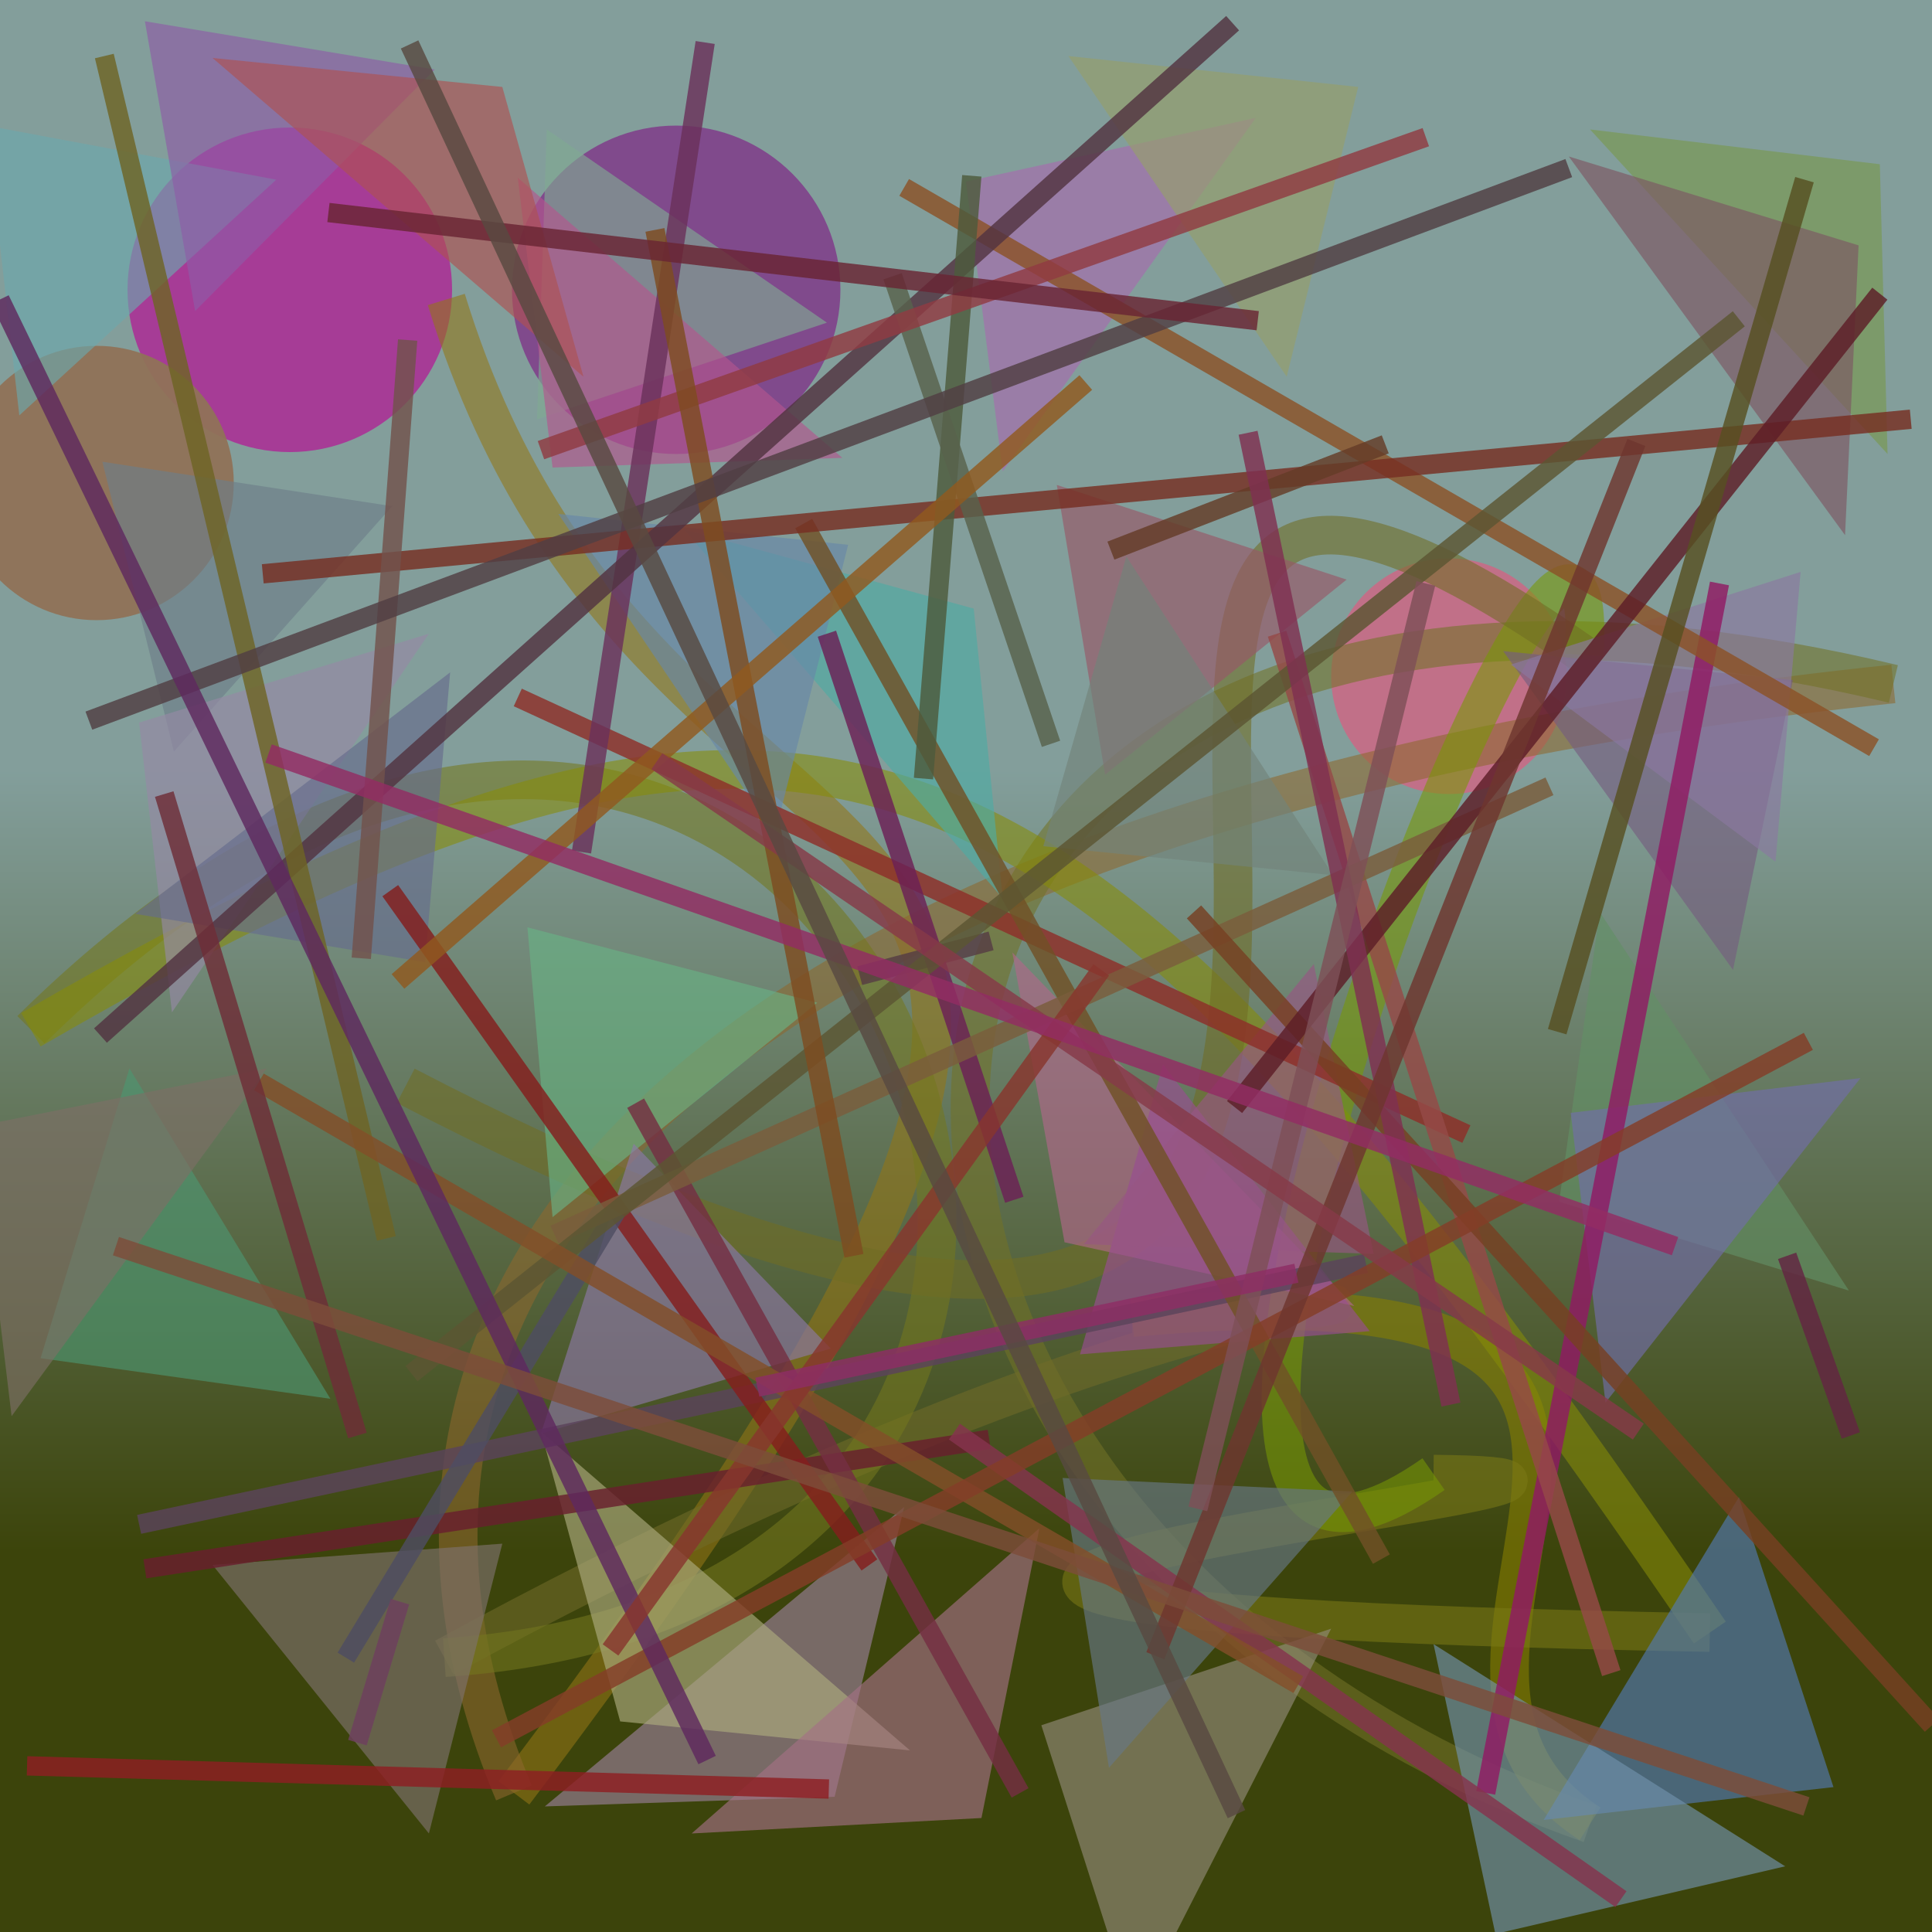 <?xml version="1.0" encoding="UTF-8"?>
<svg xmlns="http://www.w3.org/2000/svg" xmlns:xlink="http://www.w3.org/1999/xlink" width="500pt" height="500pt" viewBox="0 0 500 500" version="1.1">
<defs>
<linearGradient id="linear0" gradientUnits="userSpaceOnUse" x1="0.239" y1="0" x2="0.239" y2="1" gradientTransform="matrix(500,0,0,500,0,0)">
<stop offset="0.4" style="stop-color:rgb(51.2%,62%,60.8%);stop-opacity:1;"/>
<stop offset="0.8" style="stop-color:rgb(23.6%,26.8%,4.3%);stop-opacity:1;"/>
</linearGradient>
<clipPath id="clip1">
  <rect x="0" y="0" width="500" height="500"/>
</clipPath>
<g id="surface204" clip-path="url(#clip1)">
<rect x="0" y="0" width="500" height="500" style="fill:url(#linear0);stroke:none;"/>
<path style=" stroke:none;fill-rule:nonzero;fill:rgb(65.9%,21.5%,59%);fill-opacity:0.938;" d="M 117 75 C 117 98.195 98.195 117 75 117 C 51.805 117 33 98.195 33 75 C 33 51.805 51.805 33 75 33 C 98.195 33 117 51.805 117 75 C 117 98.195 98.195 117 75 117 C 51.805 117 33 98.195 33 75 C 33 51.805 51.805 33 75 33 C 98.195 33 117 51.805 117 75 "/>
<path style=" stroke:none;fill-rule:nonzero;fill:rgb(77.4%,43.1%,53%);fill-opacity:0.938;" d="M 405.5 175 C 405.5 191.844 391.844 205.5 375 205.5 C 358.156 205.5 344.5 191.844 344.5 175 C 344.5 158.156 358.156 144.5 375 144.5 C 391.844 144.5 405.5 158.156 405.5 175 C 405.5 191.844 391.844 205.5 375 205.5 C 358.156 205.5 344.5 191.844 344.5 175 C 344.5 158.156 358.156 144.5 375 144.5 C 391.844 144.5 405.5 158.156 405.5 175 "/>
<path style=" stroke:none;fill-rule:nonzero;fill:rgb(56.6%,44.9%,34.2%);fill-opacity:0.938;" d="M 60.5 125 C 60.5 144.605 44.605 160.5 25 160.5 C 5.395 160.5 -10.5 144.605 -10.5 125 C -10.5 105.395 5.395 89.5 25 89.5 C 44.605 89.5 60.5 105.395 60.5 125 C 60.5 144.605 44.605 160.5 25 160.5 C 5.395 160.5 -10.5 144.605 -10.5 125 C -10.5 105.395 5.395 89.5 25 89.5 C 44.605 89.5 60.5 105.395 60.5 125 "/>
<path style=" stroke:none;fill-rule:nonzero;fill:rgb(50.3%,27.1%,54.7%);fill-opacity:0.938;" d="M 217.5 75 C 217.5 98.473 198.473 117.5 175 117.5 C 151.527 117.5 132.5 98.473 132.5 75 C 132.5 51.527 151.527 32.5 175 32.5 C 198.473 32.5 217.5 51.527 217.5 75 C 217.5 98.473 198.473 117.5 175 117.5 C 151.527 117.5 132.5 98.473 132.5 75 C 132.5 51.527 151.527 32.5 175 32.5 C 198.473 32.5 217.5 51.527 217.5 75 "/>
<path style="fill:none;stroke-width:0.02;stroke-linecap:butt;stroke-linejoin:miter;stroke:rgb(57.5%,45.8%,8.5%);stroke-opacity:0.574;stroke-miterlimit:10;" d="M 0.231 0.155 C 0.345 0.527 0.714 0.335 0.266 0.928 " transform="matrix(500,0,0,500,0,0)"/>
<path style="fill:none;stroke-width:0.02;stroke-linecap:butt;stroke-linejoin:miter;stroke:rgb(55.5%,40.3%,18.2%);stroke-opacity:0.574;stroke-miterlimit:10;" d="M 0.266 0.928 C 0.152 0.657 0.373 0.417 0.98 0.354 " transform="matrix(500,0,0,500,0,0)"/>
<path style="fill:none;stroke-width:0.02;stroke-linecap:butt;stroke-linejoin:miter;stroke:rgb(44.9%,44.3%,15.1%);stroke-opacity:0.574;stroke-miterlimit:10;" d="M 0.98 0.354 C 0.387 0.212 0.359 0.781 0.823 0.944 " transform="matrix(500,0,0,500,0,0)"/>
<path style="fill:none;stroke-width:0.02;stroke-linecap:butt;stroke-linejoin:miter;stroke:rgb(53.6%,50.2%,0.2%);stroke-opacity:0.574;stroke-miterlimit:10;" d="M 0.823 0.944 C 0.689 0.858 0.955 0.648 0.586 0.682 " transform="matrix(500,0,0,500,0,0)"/>
<path style="fill:none;stroke-width:0.02;stroke-linecap:butt;stroke-linejoin:miter;stroke:rgb(43.8%,41.7%,15.7%);stroke-opacity:0.574;stroke-miterlimit:10;" d="M 0.586 0.682 C 0.811 0.682 0.665 0.621 0.23 0.858 " transform="matrix(500,0,0,500,0,0)"/>
<path style="fill:none;stroke-width:0.02;stroke-linecap:butt;stroke-linejoin:miter;stroke:rgb(45.4%,46.6%,12%);stroke-opacity:0.574;stroke-miterlimit:10;" d="M 0.23 0.858 C 0.713 0.825 0.435 0.12 0.016 0.533 " transform="matrix(500,0,0,500,0,0)"/>
<path style="fill:none;stroke-width:0.02;stroke-linecap:butt;stroke-linejoin:miter;stroke:rgb(52.8%,54.6%,3.3%);stroke-opacity:0.574;stroke-miterlimit:10;" d="M 0.016 0.533 C 0.435 0.29 0.557 0.365 0.885 0.845 " transform="matrix(500,0,0,500,0,0)"/>
<path style="fill:none;stroke-width:0.02;stroke-linecap:butt;stroke-linejoin:miter;stroke:rgb(47.8%,47.5%,8.3%);stroke-opacity:0.574;stroke-miterlimit:10;" d="M 0.885 0.845 C 0.126 0.831 0.964 0.765 0.742 0.763 " transform="matrix(500,0,0,500,0,0)"/>
<path style="fill:none;stroke-width:0.02;stroke-linecap:butt;stroke-linejoin:miter;stroke:rgb(46.4%,59.5%,1.5%);stroke-opacity:0.574;stroke-miterlimit:10;" d="M 0.742 0.763 C 0.522 0.917 0.833 0.125 0.82 0.339 " transform="matrix(500,0,0,500,0,0)"/>
<path style="fill:none;stroke-width:0.02;stroke-linecap:butt;stroke-linejoin:miter;stroke:rgb(44%,42.2%,13.7%);stroke-opacity:0.574;stroke-miterlimit:10;" d="M 0.82 0.339 C 0.388 0.037 0.97 0.957 0.21 0.562 " transform="matrix(500,0,0,500,0,0)"/>
<path style=" stroke:none;fill-rule:nonzero;fill:rgb(42%,66.1%,67.6%);fill-opacity:0.644;" d="M 71.5 46.5 L -3.5 32.5 L 5 107.5 L 71.5 46.5 "/>
<path style=" stroke:none;fill-rule:nonzero;fill:rgb(50.3%,66.2%,57.3%);fill-opacity:0.644;" d="M 214 83.5 L 139 108.5 L 141.5 33.5 L 214 83.5 "/>
<path style=" stroke:none;fill-rule:nonzero;fill:rgb(65.4%,42%,68%);fill-opacity:0.644;" d="M 325 30.5 L 250 47 L 259.5 122 L 325 30.5 "/>
<path style=" stroke:none;fill-rule:nonzero;fill:rgb(46.9%,59.5%,31%);fill-opacity:0.644;" d="M 411.5 33.5 L 486.5 42.5 L 488.5 117.5 L 411.5 33.5 "/>
<path style=" stroke:none;fill-rule:nonzero;fill:rgb(45.7%,36.4%,49.5%);fill-opacity:0.644;" d="M 389 168.5 L 464 176 L 448.5 251 L 389 168.5 "/>
<path style=" stroke:none;fill-rule:nonzero;fill:rgb(59.2%,34.2%,40.4%);fill-opacity:0.644;" d="M 348.5 150 L 273.5 125.5 L 286 200.5 L 348.5 150 "/>
<path style=" stroke:none;fill-rule:nonzero;fill:rgb(30.4%,66.9%,64%);fill-opacity:0.644;" d="M 177 137 L 252 157.5 L 259.5 232.5 L 177 137 "/>
<path style=" stroke:none;fill-rule:nonzero;fill:rgb(42.5%,49.3%,53.4%);fill-opacity:0.644;" d="M 101.5 131 L 26.5 119.5 L 45 194.5 L 101.5 131 "/>
<path style=" stroke:none;fill-rule:nonzero;fill:rgb(30.2%,58.4%,43.8%);fill-opacity:0.644;" d="M 85.5 362 L 10.5 351.5 L 33.5 276.5 L 85.5 362 "/>
<path style=" stroke:none;fill-rule:nonzero;fill:rgb(41.1%,69.4%,52.1%);fill-opacity:0.644;" d="M 211.5 259.5 L 136.5 240 L 143 315 L 211.5 259.5 "/>
<path style=" stroke:none;fill-rule:nonzero;fill:rgb(68.8%,40.3%,53.6%);fill-opacity:0.644;" d="M 350.5 338 L 275.5 321.5 L 262 246.5 L 350.5 338 "/>
<path style=" stroke:none;fill-rule:nonzero;fill:rgb(38.4%,56.2%,39.8%);fill-opacity:0.644;" d="M 478.5 334 L 403.5 311 L 414 236 L 478.5 334 "/>
<path style=" stroke:none;fill-rule:nonzero;fill:rgb(32.6%,47.9%,70%);fill-opacity:0.644;" d="M 399.5 471 L 474.5 462.5 L 450 387.5 L 399.5 471 "/>
<path style=" stroke:none;fill-rule:nonzero;fill:rgb(57.1%,54.2%,47.1%);fill-opacity:0.644;" d="M 344.5 421.5 L 269.5 446.5 L 293.5 521.5 L 344.5 421.5 "/>
<path style=" stroke:none;fill-rule:nonzero;fill:rgb(60.2%,50%,60%);fill-opacity:0.644;" d="M 141 467.5 L 216 465 L 234 390 L 141 467.5 "/>
<path style=" stroke:none;fill-rule:nonzero;fill:rgb(44.6%,51%,47.7%);fill-opacity:0.644;" d="M 345 226.5 L 270 219 L 291.5 144 L 345 226.5 "/>
<path style=" stroke:none;fill-rule:nonzero;fill:rgb(44.4%,42.6%,66.5%);fill-opacity:0.644;" d="M 481.5 279 L 406.5 288 L 415.5 363 L 481.5 279 "/>
<path style=" stroke:none;fill-rule:nonzero;fill:rgb(48.9%,33.4%,38.7%);fill-opacity:0.644;" d="M 406 40.5 L 481 63.5 L 477.5 138.5 L 406 40.5 "/>
<path style=" stroke:none;fill-rule:nonzero;fill:rgb(54.4%,47.2%,62.5%);fill-opacity:0.644;" d="M 391 172 L 466 148 L 459.5 223 L 391 172 "/>
<path style=" stroke:none;fill-rule:nonzero;fill:rgb(40.6%,46.8%,52.5%);fill-opacity:0.644;" d="M 350 386 L 275 382.5 L 287 457.5 L 350 386 "/>
<path style=" stroke:none;fill-rule:nonzero;fill:rgb(67.8%,66.9%,49.5%);fill-opacity:0.644;" d="M 235.5 453 L 160.5 445.5 L 140 370.5 L 235.5 453 "/>
<path style=" stroke:none;fill-rule:nonzero;fill:rgb(44.7%,57.5%,67.7%);fill-opacity:0.644;" d="M 462 483 L 387 500.5 L 371 425.5 L 462 483 "/>
<path style=" stroke:none;fill-rule:nonzero;fill:rgb(40.4%,53%,66%);fill-opacity:0.644;" d="M 144.5 133 L 219.5 141 L 200.5 216 L 144.5 133 "/>
<path style=" stroke:none;fill-rule:nonzero;fill:rgb(59.9%,30.3%,57.3%);fill-opacity:0.644;" d="M 354.5 344.5 L 279.5 350.5 L 301 275.5 L 354.5 344.5 "/>
<path style=" stroke:none;fill-rule:nonzero;fill:rgb(49.3%,44.3%,42.6%);fill-opacity:0.644;" d="M 55 405 L 130 399.5 L 111 474.5 L 55 405 "/>
<path style=" stroke:none;fill-rule:nonzero;fill:rgb(48.6%,43.6%,40%);fill-opacity:0.644;" d="M 69 276.5 L -6 291.5 L 3 366.5 L 69 276.5 "/>
<path style=" stroke:none;fill-rule:nonzero;fill:rgb(58.7%,62.4%,41.4%);fill-opacity:0.644;" d="M 276.5 14.5 L 351.5 22.5 L 333 97.5 L 276.5 14.5 "/>
<path style=" stroke:none;fill-rule:nonzero;fill:rgb(69.8%,33.8%,55.3%);fill-opacity:0.644;" d="M 218 118.5 L 143 121 L 134 46 L 218 118.5 "/>
<path style=" stroke:none;fill-rule:nonzero;fill:rgb(58.6%,53.8%,64.9%);fill-opacity:0.644;" d="M 111 164 L 36 187 L 44.5 262 L 111 164 "/>
<path style=" stroke:none;fill-rule:nonzero;fill:rgb(55.2%,36.1%,65.1%);fill-opacity:0.644;" d="M 112.5 18 L 37.5 5.5 L 50.5 80.5 L 112.5 18 "/>
<path style=" stroke:none;fill-rule:nonzero;fill:rgb(55%,47.1%,65.2%);fill-opacity:0.644;" d="M 215 349 L 140 371 L 164 296 L 215 349 "/>
<path style=" stroke:none;fill-rule:nonzero;fill:rgb(58.9%,33.4%,51.4%);fill-opacity:0.644;" d="M 280.5 322 L 355.5 324.5 L 340 249.5 L 280.5 322 "/>
<path style=" stroke:none;fill-rule:nonzero;fill:rgb(68.3%,31.7%,31.9%);fill-opacity:0.644;" d="M 55 15 L 130 22.5 L 151 97.5 L 55 15 "/>
<path style=" stroke:none;fill-rule:nonzero;fill:rgb(63.8%,43.9%,51.7%);fill-opacity:0.644;" d="M 179 474.5 L 254 470.5 L 269 395.5 L 179 474.5 "/>
<path style=" stroke:none;fill-rule:nonzero;fill:rgb(40%,42.3%,54.9%);fill-opacity:0.644;" d="M 35 236.5 L 110 249 L 116.5 174 L 35 236.5 "/>
<path style="fill:none;stroke-width:0.01;stroke-linecap:butt;stroke-linejoin:miter;stroke:rgb(56.6%,10.4%,38.7%);stroke-opacity:0.819;stroke-miterlimit:10;" d="M 0.89 0.302 L 0.769 0.928 " transform="matrix(500,0,0,500,0,0)"/>
<path style="fill:none;stroke-width:0.01;stroke-linecap:butt;stroke-linejoin:miter;stroke:rgb(33.4%,24.2%,26.5%);stroke-opacity:0.819;stroke-miterlimit:10;" d="M 0.445 0.505 L 0.513 0.487 " transform="matrix(500,0,0,500,0,0)"/>
<path style="fill:none;stroke-width:0.01;stroke-linecap:butt;stroke-linejoin:miter;stroke:rgb(41.2%,12.4%,18%);stroke-opacity:0.819;stroke-miterlimit:10;" d="M 0.512 0.745 L 0.075 0.812 " transform="matrix(500,0,0,500,0,0)"/>
<path style="fill:none;stroke-width:0.01;stroke-linecap:butt;stroke-linejoin:miter;stroke:rgb(35.3%,26.3%,35.6%);stroke-opacity:0.819;stroke-miterlimit:10;" d="M 0.072 0.789 L 0.707 0.654 " transform="matrix(500,0,0,500,0,0)"/>
<path style="fill:none;stroke-width:0.01;stroke-linecap:butt;stroke-linejoin:miter;stroke:rgb(55.4%,18.5%,16.1%);stroke-opacity:0.819;stroke-miterlimit:10;" d="M 0.759 0.587 L 0.268 0.361 " transform="matrix(500,0,0,500,0,0)"/>
<path style="fill:none;stroke-width:0.01;stroke-linecap:butt;stroke-linejoin:miter;stroke:rgb(51.8%,11.9%,11.3%);stroke-opacity:0.819;stroke-miterlimit:10;" d="M 0.202 0.461 L 0.45 0.81 " transform="matrix(500,0,0,500,0,0)"/>
<path style="fill:none;stroke-width:0.01;stroke-linecap:butt;stroke-linejoin:miter;stroke:rgb(54.7%,32.2%,15.4%);stroke-opacity:0.819;stroke-miterlimit:10;" d="M 0.97 0.387 L 0.468 0.097 " transform="matrix(500,0,0,500,0,0)"/>
<path style="fill:none;stroke-width:0.01;stroke-linecap:butt;stroke-linejoin:miter;stroke:rgb(44.3%,31.7%,14.8%);stroke-opacity:0.819;stroke-miterlimit:10;" d="M 0.715 0.807 L 0.416 0.271 " transform="matrix(500,0,0,500,0,0)"/>
<path style="fill:none;stroke-width:0.01;stroke-linecap:butt;stroke-linejoin:miter;stroke:rgb(41.6%,19.5%,35.5%);stroke-opacity:0.819;stroke-miterlimit:10;" d="M 0.365 0.022 L 0.301 0.441 " transform="matrix(500,0,0,500,0,0)"/>
<path style="fill:none;stroke-width:0.01;stroke-linecap:butt;stroke-linejoin:miter;stroke:rgb(42%,12.7%,33.5%);stroke-opacity:0.819;stroke-miterlimit:10;" d="M 0.525 0.621 L 0.428 0.328 " transform="matrix(500,0,0,500,0,0)"/>
<path style="fill:none;stroke-width:0.01;stroke-linecap:butt;stroke-linejoin:miter;stroke:rgb(45.4%,18.5%,26%);stroke-opacity:0.819;stroke-miterlimit:10;" d="M 0.528 0.928 L 0.329 0.571 " transform="matrix(500,0,0,500,0,0)"/>
<path style="fill:none;stroke-width:0.01;stroke-linecap:butt;stroke-linejoin:miter;stroke:rgb(30.9%,30.3%,38.6%);stroke-opacity:0.819;stroke-miterlimit:10;" d="M 0.179 0.858 L 0.319 0.627 " transform="matrix(500,0,0,500,0,0)"/>
<path style="fill:none;stroke-width:0.01;stroke-linecap:butt;stroke-linejoin:miter;stroke:rgb(46.3%,18.3%,13.4%);stroke-opacity:0.819;stroke-miterlimit:10;" d="M 0.136 0.297 L 0.989 0.217 " transform="matrix(500,0,0,500,0,0)"/>
<path style="fill:none;stroke-width:0.01;stroke-linecap:butt;stroke-linejoin:miter;stroke:rgb(58.6%,28.8%,28.1%);stroke-opacity:0.819;stroke-miterlimit:10;" d="M 0.661 0.328 L 0.834 0.866 " transform="matrix(500,0,0,500,0,0)"/>
<path style="fill:none;stroke-width:0.01;stroke-linecap:butt;stroke-linejoin:miter;stroke:rgb(47.8%,36.7%,23.4%);stroke-opacity:0.819;stroke-miterlimit:10;" d="M 0.802 0.407 L 0.287 0.639 " transform="matrix(500,0,0,500,0,0)"/>
<path style="fill:none;stroke-width:0.01;stroke-linecap:butt;stroke-linejoin:miter;stroke:rgb(35.9%,33.6%,19.8%);stroke-opacity:0.819;stroke-miterlimit:10;" d="M 0.9 0.165 L 0.213 0.711 " transform="matrix(500,0,0,500,0,0)"/>
<path style="fill:none;stroke-width:0.01;stroke-linecap:butt;stroke-linejoin:miter;stroke:rgb(32.3%,20.4%,25.5%);stroke-opacity:0.819;stroke-miterlimit:10;" d="M 0.052 0.536 L 0.638 0.012 " transform="matrix(500,0,0,500,0,0)"/>
<path style="fill:none;stroke-width:0.01;stroke-linecap:butt;stroke-linejoin:miter;stroke:rgb(30.4%,35.7%,23.5%);stroke-opacity:0.819;stroke-miterlimit:10;" d="M 0.503 0.091 L 0.478 0.403 " transform="matrix(500,0,0,500,0,0)"/>
<path style="fill:none;stroke-width:0.01;stroke-linecap:butt;stroke-linejoin:miter;stroke:rgb(39.2%,23.7%,15.7%);stroke-opacity:0.819;stroke-miterlimit:10;" d="M 0.575 0.285 L 0.717 0.23 " transform="matrix(500,0,0,500,0,0)"/>
<path style="fill:none;stroke-width:0.01;stroke-linecap:butt;stroke-linejoin:miter;stroke:rgb(34.4%,38.5%,29.6%);stroke-opacity:0.819;stroke-miterlimit:10;" d="M 0.462 0.143 L 0.544 0.385 " transform="matrix(500,0,0,500,0,0)"/>
<path style="fill:none;stroke-width:0.01;stroke-linecap:butt;stroke-linejoin:miter;stroke:rgb(52.2%,20.4%,30.1%);stroke-opacity:0.819;stroke-miterlimit:10;" d="M 0.839 0.983 L 0.494 0.741 " transform="matrix(500,0,0,500,0,0)"/>
<path style="fill:none;stroke-width:0.01;stroke-linecap:butt;stroke-linejoin:miter;stroke:rgb(46.4%,25.2%,13.8%);stroke-opacity:0.819;stroke-miterlimit:10;" d="M 1 0.893 L 0.618 0.472 " transform="matrix(500,0,0,500,0,0)"/>
<path style="fill:none;stroke-width:0.01;stroke-linecap:butt;stroke-linejoin:miter;stroke:rgb(56.3%,22.9%,25.9%);stroke-opacity:0.819;stroke-miterlimit:10;" d="M 0.738 0.071 L 0.28 0.233 " transform="matrix(500,0,0,500,0,0)"/>
<path style="fill:none;stroke-width:0.01;stroke-linecap:butt;stroke-linejoin:miter;stroke:rgb(49.2%,29.6%,12.5%);stroke-opacity:0.819;stroke-miterlimit:10;" d="M 0.442 0.65 L 0.339 0.119 " transform="matrix(500,0,0,500,0,0)"/>
<path style="fill:none;stroke-width:0.01;stroke-linecap:butt;stroke-linejoin:miter;stroke:rgb(39%,14.6%,26.2%);stroke-opacity:0.819;stroke-miterlimit:10;" d="M 0.925 0.65 L 0.958 0.743 " transform="matrix(500,0,0,500,0,0)"/>
<path style="fill:none;stroke-width:0.01;stroke-linecap:butt;stroke-linejoin:miter;stroke:rgb(43%,39.4%,14.5%);stroke-opacity:0.819;stroke-miterlimit:10;" d="M 0.054 0.029 L 0.2 0.641 " transform="matrix(500,0,0,500,0,0)"/>
<path style="fill:none;stroke-width:0.01;stroke-linecap:butt;stroke-linejoin:miter;stroke:rgb(56.6%,35.2%,12.1%);stroke-opacity:0.819;stroke-miterlimit:10;" d="M 0.562 0.198 L 0.206 0.508 " transform="matrix(500,0,0,500,0,0)"/>
<path style="fill:none;stroke-width:0.01;stroke-linecap:butt;stroke-linejoin:miter;stroke:rgb(55.6%,12.4%,13.4%);stroke-opacity:0.819;stroke-miterlimit:10;" d="M 0.429 0.926 L 0.014 0.914 " transform="matrix(500,0,0,500,0,0)"/>
<path style="fill:none;stroke-width:0.01;stroke-linecap:butt;stroke-linejoin:miter;stroke:rgb(36.5%,11.5%,15.6%);stroke-opacity:0.819;stroke-miterlimit:10;" d="M 0.973 0.152 L 0.639 0.573 " transform="matrix(500,0,0,500,0,0)"/>
<path style="fill:none;stroke-width:0.01;stroke-linecap:butt;stroke-linejoin:miter;stroke:rgb(34.3%,31.1%,13.3%);stroke-opacity:0.819;stroke-miterlimit:10;" d="M 0.806 0.534 L 0.934 0.093 " transform="matrix(500,0,0,500,0,0)"/>
<path style="fill:none;stroke-width:0.01;stroke-linecap:butt;stroke-linejoin:miter;stroke:rgb(44.4%,32.2%,29.7%);stroke-opacity:0.819;stroke-miterlimit:10;" d="M 0.211 0.176 L 0.187 0.496 " transform="matrix(500,0,0,500,0,0)"/>
<path style="fill:none;stroke-width:0.01;stroke-linecap:butt;stroke-linejoin:miter;stroke:rgb(49.9%,18.9%,31.8%);stroke-opacity:0.819;stroke-miterlimit:10;" d="M 0.751 0.727 L 0.646 0.224 " transform="matrix(500,0,0,500,0,0)"/>
<path style="fill:none;stroke-width:0.01;stroke-linecap:butt;stroke-linejoin:miter;stroke:rgb(51.1%,30.9%,15.9%);stroke-opacity:0.819;stroke-miterlimit:10;" d="M 0.672 0.872 L 0.134 0.56 " transform="matrix(500,0,0,500,0,0)"/>
<path style="fill:none;stroke-width:0.01;stroke-linecap:butt;stroke-linejoin:miter;stroke:rgb(51.9%,24%,15.6%);stroke-opacity:0.819;stroke-miterlimit:10;" d="M 0.257 0.9 L 0.936 0.539 " transform="matrix(500,0,0,500,0,0)"/>
<path style="fill:none;stroke-width:0.01;stroke-linecap:butt;stroke-linejoin:miter;stroke:rgb(31.9%,24.4%,26.6%);stroke-opacity:0.819;stroke-miterlimit:10;" d="M 0.812 0.087 L 0.046 0.373 " transform="matrix(500,0,0,500,0,0)"/>
<path style="fill:none;stroke-width:0.01;stroke-linecap:butt;stroke-linejoin:miter;stroke:rgb(43.4%,21.1%,18.6%);stroke-opacity:0.819;stroke-miterlimit:10;" d="M 0.598 0.857 L 0.847 0.229 " transform="matrix(500,0,0,500,0,0)"/>
<path style="fill:none;stroke-width:0.01;stroke-linecap:butt;stroke-linejoin:miter;stroke:rgb(49.6%,31.3%,34.1%);stroke-opacity:0.819;stroke-miterlimit:10;" d="M 0.62 0.781 L 0.738 0.302 " transform="matrix(500,0,0,500,0,0)"/>
<path style="fill:none;stroke-width:0.01;stroke-linecap:butt;stroke-linejoin:miter;stroke:rgb(52.6%,22.5%,28.2%);stroke-opacity:0.819;stroke-miterlimit:10;" d="M 0.34 0.394 L 0.848 0.741 " transform="matrix(500,0,0,500,0,0)"/>
<path style="fill:none;stroke-width:0.01;stroke-linecap:butt;stroke-linejoin:miter;stroke:rgb(37.1%,16.1%,37.1%);stroke-opacity:0.819;stroke-miterlimit:10;" d="M 0 0.155 L 0.366 0.911 " transform="matrix(500,0,0,500,0,0)"/>
<path style="fill:none;stroke-width:0.01;stroke-linecap:butt;stroke-linejoin:miter;stroke:rgb(53.1%,21.1%,17.8%);stroke-opacity:0.819;stroke-miterlimit:10;" d="M 0.316 0.854 L 0.57 0.502 " transform="matrix(500,0,0,500,0,0)"/>
<path style="fill:none;stroke-width:0.01;stroke-linecap:butt;stroke-linejoin:miter;stroke:rgb(43.4%,18%,21.8%);stroke-opacity:0.819;stroke-miterlimit:10;" d="M 0.085 0.411 L 0.185 0.743 " transform="matrix(500,0,0,500,0,0)"/>
<path style="fill:none;stroke-width:0.01;stroke-linecap:butt;stroke-linejoin:miter;stroke:rgb(55.6%,17.9%,39.2%);stroke-opacity:0.819;stroke-miterlimit:10;" d="M 0.671 0.659 L 0.392 0.718 " transform="matrix(500,0,0,500,0,0)"/>
<path style="fill:none;stroke-width:0.01;stroke-linecap:butt;stroke-linejoin:miter;stroke:rgb(43.2%,24.9%,37.1%);stroke-opacity:0.819;stroke-miterlimit:10;" d="M 0.207 0.829 L 0.185 0.902 " transform="matrix(500,0,0,500,0,0)"/>
<path style="fill:none;stroke-width:0.01;stroke-linecap:butt;stroke-linejoin:miter;stroke:rgb(41.4%,14.7%,20.1%);stroke-opacity:0.819;stroke-miterlimit:10;" d="M 0.17 0.11 L 0.651 0.166 " transform="matrix(500,0,0,500,0,0)"/>
<path style="fill:none;stroke-width:0.01;stroke-linecap:butt;stroke-linejoin:miter;stroke:rgb(57.3%,17.3%,39.1%);stroke-opacity:0.819;stroke-miterlimit:10;" d="M 0.867 0.645 L 0.139 0.39 " transform="matrix(500,0,0,500,0,0)"/>
<path style="fill:none;stroke-width:0.01;stroke-linecap:butt;stroke-linejoin:miter;stroke:rgb(49%,30.2%,22.6%);stroke-opacity:0.819;stroke-miterlimit:10;" d="M 0.06 0.645 L 0.935 0.935 " transform="matrix(500,0,0,500,0,0)"/>
<path style="fill:none;stroke-width:0.01;stroke-linecap:butt;stroke-linejoin:miter;stroke:rgb(34.4%,28.9%,25.6%);stroke-opacity:0.819;stroke-miterlimit:10;" d="M 0.64 0.939 L 0.212 0.023 " transform="matrix(500,0,0,500,0,0)"/>
</g>
</defs>
<g id="surface201">
<use xlink:href="#surface204"/>
</g>
</svg>
